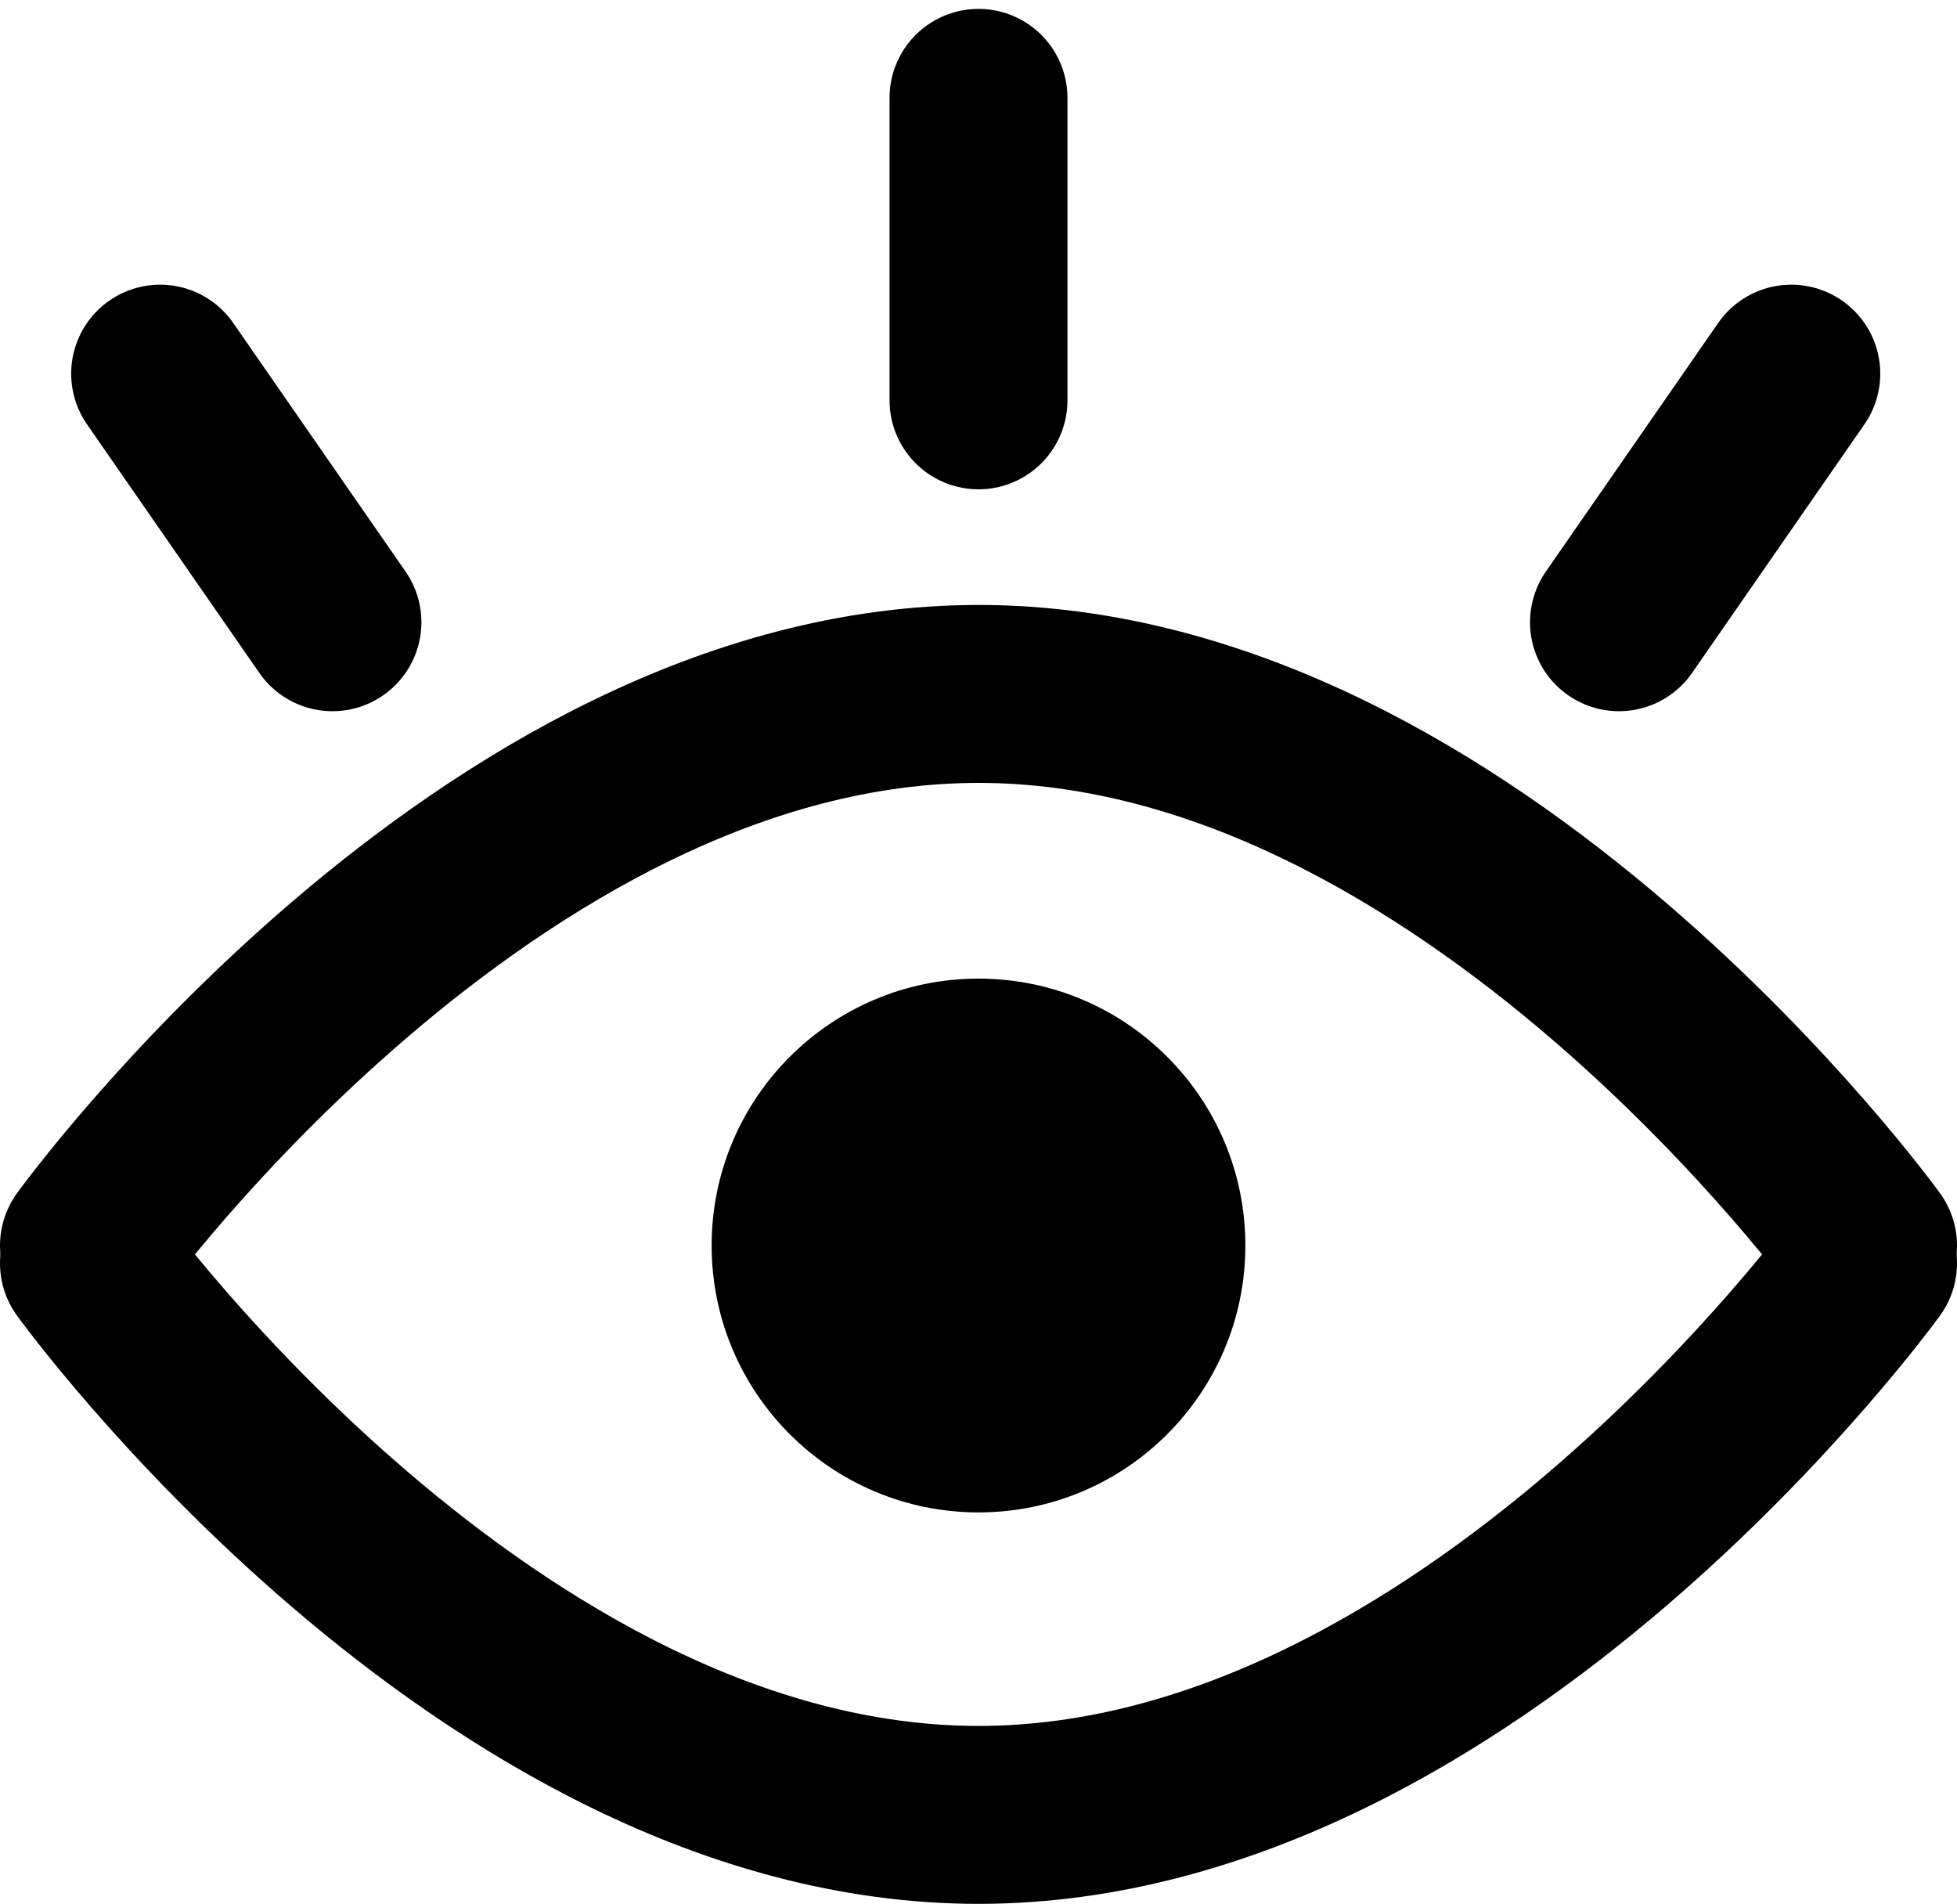 <svg width="110" height="107" viewBox="0 0 110 107" fill="none" xmlns="http://www.w3.org/2000/svg">
<path d="M105 71C105 71 82.614 102 55 102C27.386 102 5 71 5 71" stroke="currentColor" stroke-width="10" stroke-linecap="round"/>
<path class="eyeball" d="M70 70C70 78.284 63.284 85 55 85C46.716 85 40 78.284 40 70C40 61.716 46.716 55 55 55C63.284 55 70 61.716 70 70Z" fill="currentColor"/>
<g class="upper-eye">
    <path d="M105 70C105 70 82.614 39 55 39C27.386 39 5 70 5 70" stroke="currentColor" stroke-width="10" stroke-linecap="round"/>
    <g class="eyelashes">
        <path d="M55 22.5V5.5" stroke="currentColor" stroke-width="10" stroke-linecap="round" stroke-linejoin="round"/>
        <path d="M91 34.971L100.686 21" stroke="currentColor" stroke-width="10" stroke-linecap="round" stroke-linejoin="round"/>
        <path d="M9 21L18.686 34.971" stroke="currentColor" stroke-width="10" stroke-linecap="round" stroke-linejoin="round"/>
    </g>
</g>
</svg>
